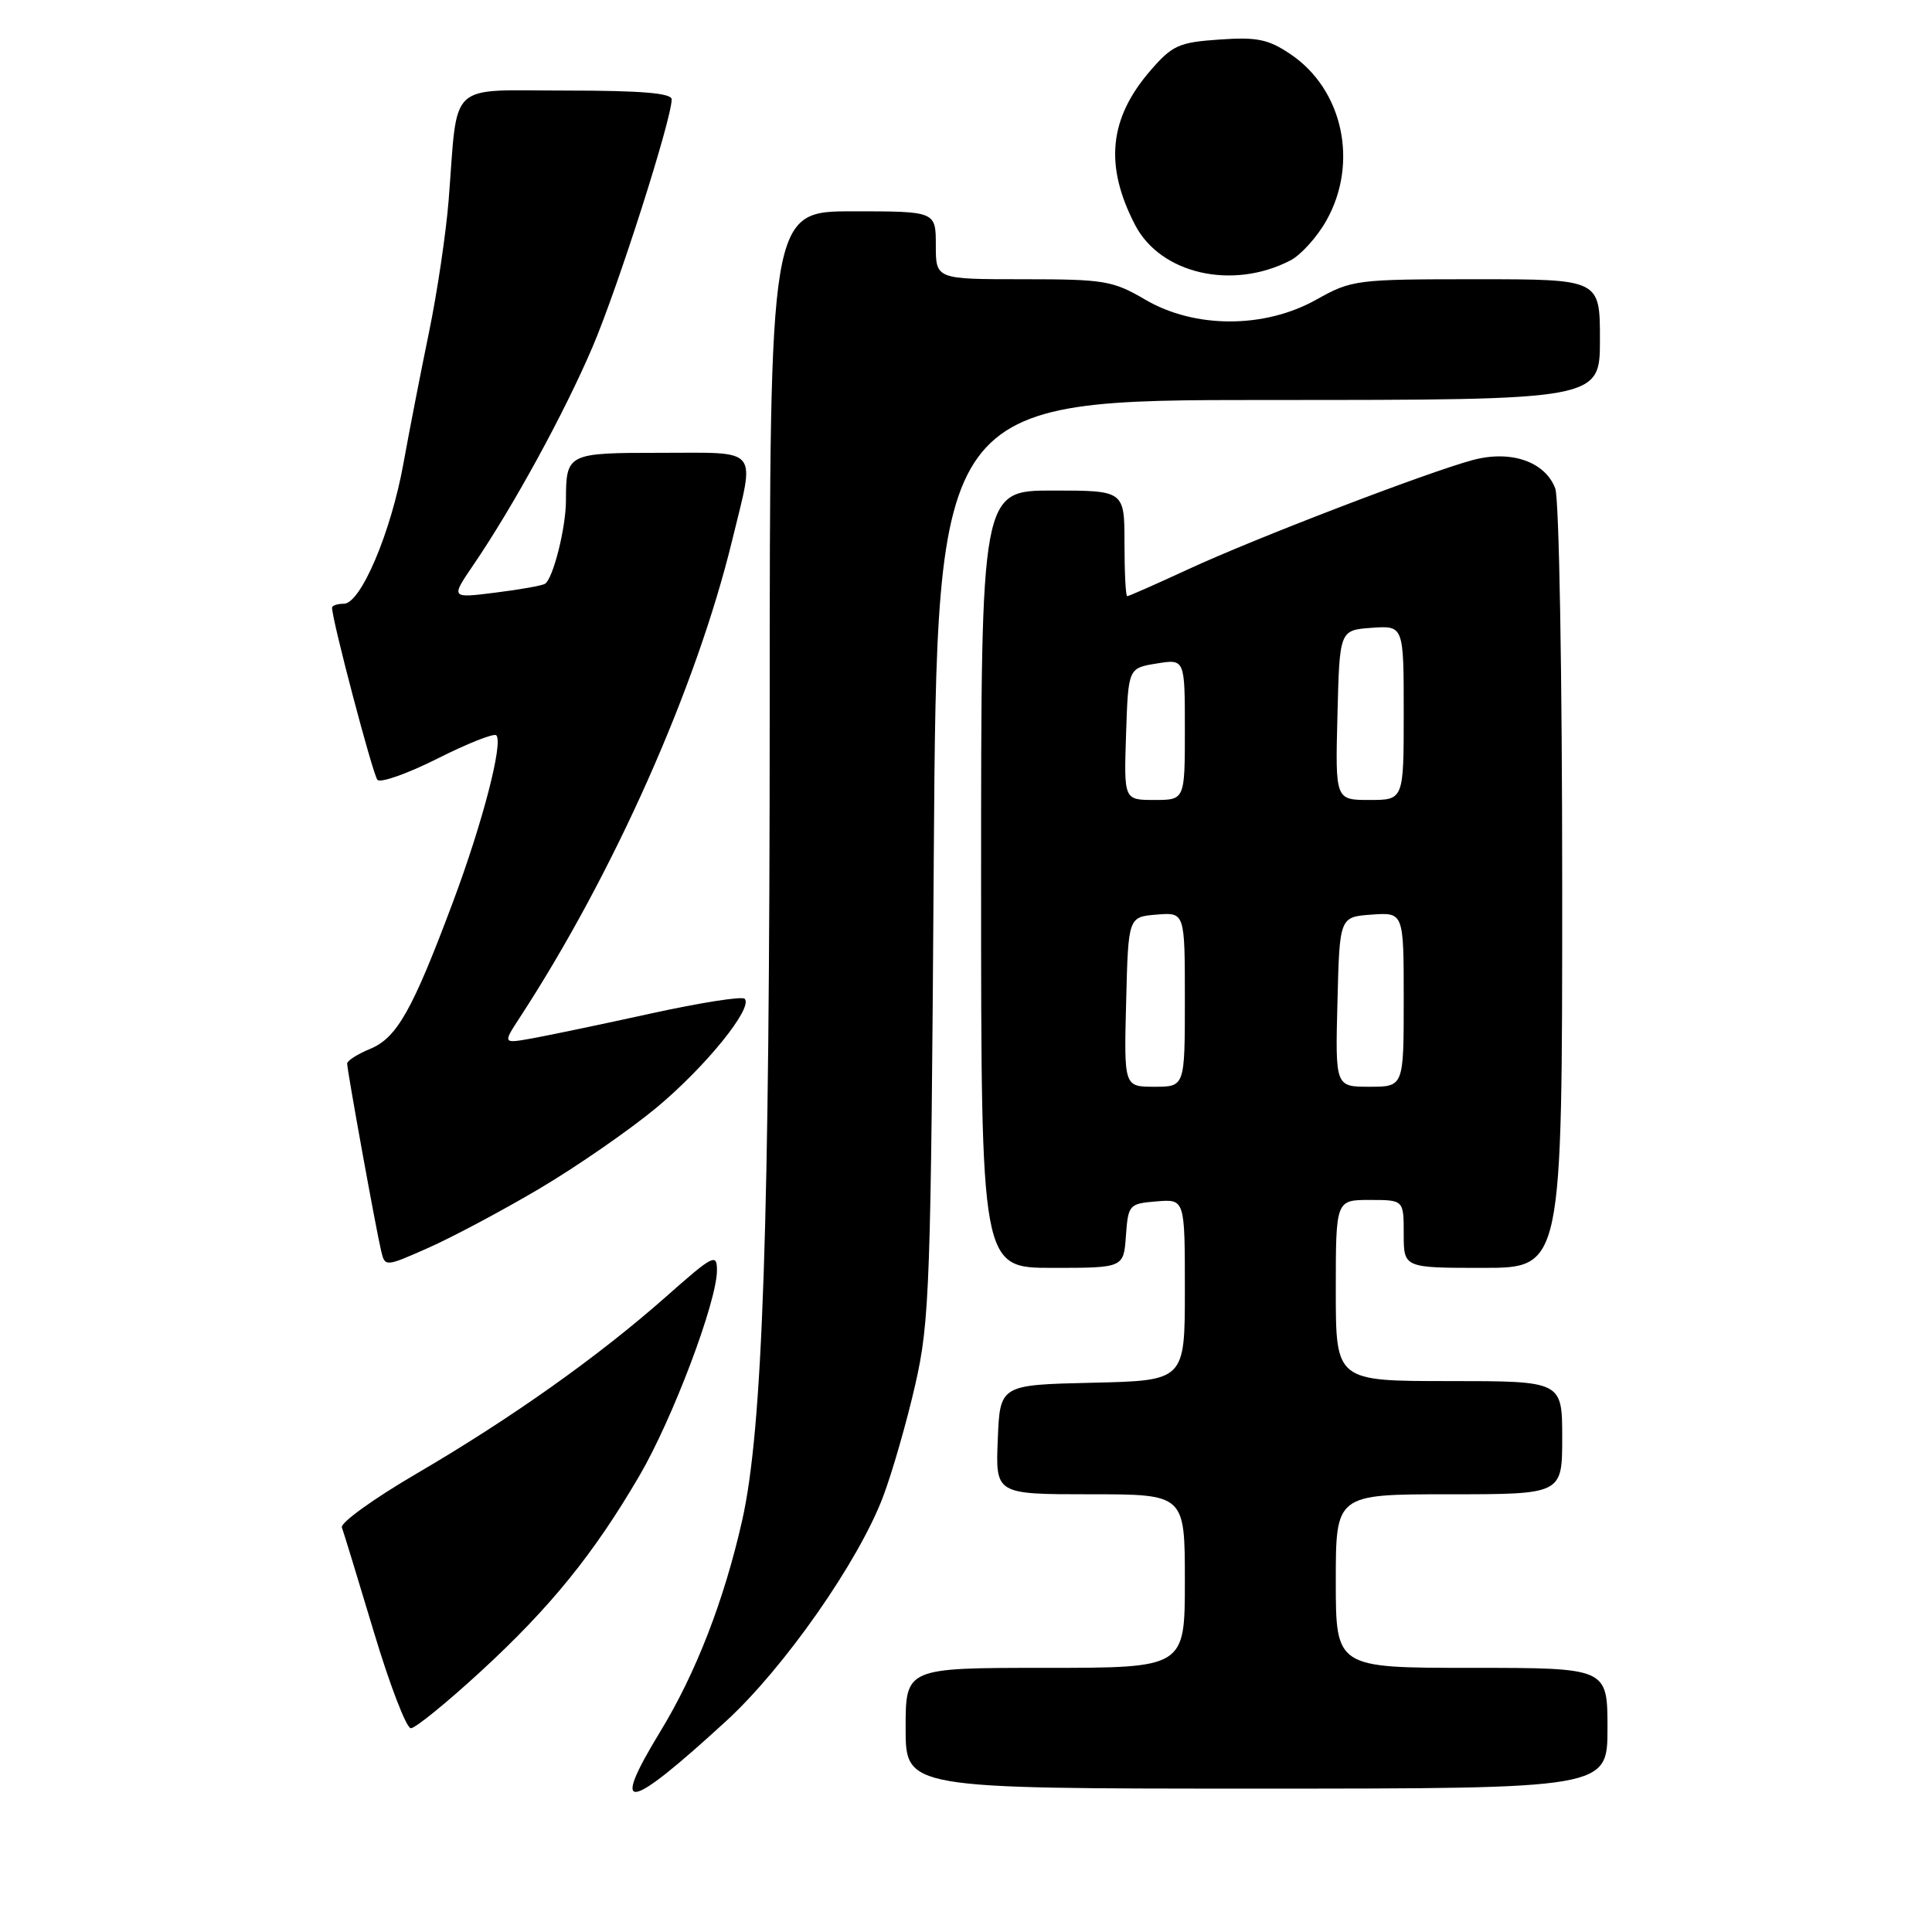 <?xml version="1.0" encoding="UTF-8" standalone="no"?>
<!DOCTYPE svg PUBLIC "-//W3C//DTD SVG 1.1//EN" "http://www.w3.org/Graphics/SVG/1.1/DTD/svg11.dtd" >
<svg xmlns="http://www.w3.org/2000/svg" xmlns:xlink="http://www.w3.org/1999/xlink" version="1.1" viewBox="0 0 256 256">
 <g >
 <path fill="currentColor"
d=" M 96.24 228.03 C 103.93 220.97 113.74 206.94 117.00 198.35 C 118.22 195.13 120.14 188.45 121.27 183.50 C 123.19 175.08 123.35 170.59 123.73 113.75 C 124.15 53.00 124.15 53.00 168.07 53.00 C 212.00 53.00 212.00 53.00 212.00 45.00 C 212.00 37.00 212.00 37.00 195.63 37.00 C 179.69 37.00 179.12 37.07 174.41 39.71 C 167.54 43.55 158.32 43.55 151.76 39.71 C 147.46 37.19 146.35 37.00 135.57 37.00 C 124.00 37.00 124.00 37.00 124.00 32.50 C 124.00 28.00 124.00 28.00 113.00 28.00 C 102.00 28.00 102.00 28.00 101.99 94.25 C 101.98 162.69 101.07 189.35 98.34 201.47 C 95.94 212.08 92.21 221.71 87.46 229.49 C 80.76 240.50 83.06 240.12 96.24 228.03 Z  M 213.00 229.00 C 213.00 221.00 213.00 221.00 195.00 221.00 C 177.00 221.00 177.00 221.00 177.00 209.50 C 177.00 198.00 177.00 198.00 192.00 198.00 C 207.00 198.00 207.00 198.00 207.00 190.50 C 207.00 183.00 207.00 183.00 192.00 183.00 C 177.00 183.00 177.00 183.00 177.00 171.00 C 177.00 159.00 177.00 159.00 181.50 159.00 C 186.00 159.00 186.00 159.00 186.00 163.50 C 186.00 168.00 186.00 168.00 196.50 168.00 C 207.00 168.00 207.00 168.00 207.00 117.57 C 207.00 89.45 206.59 66.06 206.08 64.72 C 204.73 61.16 200.20 59.60 195.14 60.96 C 189.06 62.60 166.38 71.30 157.49 75.41 C 153.21 77.39 149.56 79.00 149.36 79.00 C 149.16 79.00 149.00 75.85 149.00 72.00 C 149.00 65.00 149.00 65.00 139.50 65.00 C 130.00 65.00 130.00 65.00 130.00 116.50 C 130.00 168.00 130.00 168.00 139.44 168.00 C 148.89 168.00 148.89 168.00 149.19 163.75 C 149.49 159.62 149.61 159.49 153.25 159.19 C 157.00 158.88 157.00 158.88 157.00 170.91 C 157.00 182.94 157.00 182.94 144.75 183.22 C 132.50 183.50 132.50 183.50 132.21 190.75 C 131.91 198.00 131.91 198.00 144.46 198.00 C 157.00 198.00 157.00 198.00 157.00 209.50 C 157.00 221.00 157.00 221.00 138.50 221.00 C 120.00 221.00 120.00 221.00 120.00 229.00 C 120.00 237.00 120.00 237.00 166.50 237.00 C 213.00 237.00 213.00 237.00 213.00 229.00 Z  M 63.77 221.41 C 72.98 212.93 78.69 205.88 84.75 195.50 C 89.13 188.00 95.00 172.45 95.00 168.34 C 95.00 166.03 94.52 166.27 88.25 171.82 C 79.28 179.75 67.77 187.91 55.20 195.26 C 49.53 198.57 45.08 201.78 45.30 202.39 C 45.53 203.00 47.43 209.24 49.54 216.25 C 51.64 223.26 53.85 229.00 54.44 229.00 C 55.04 229.00 59.24 225.58 63.77 221.41 Z  M 71.50 157.49 C 76.45 154.56 83.42 149.73 87.00 146.76 C 93.51 141.34 99.85 133.51 98.67 132.34 C 98.32 131.99 92.74 132.87 86.27 134.29 C 79.80 135.71 72.73 137.19 70.56 137.58 C 66.62 138.29 66.62 138.29 68.83 134.90 C 81.31 115.77 92.29 91.09 97.04 71.50 C 100.06 59.10 100.80 60.00 87.61 60.00 C 75.12 60.00 75.01 60.06 74.99 66.33 C 74.99 69.94 73.28 76.71 72.21 77.36 C 71.82 77.60 68.85 78.13 65.61 78.53 C 59.72 79.27 59.72 79.27 62.71 74.88 C 67.97 67.17 74.77 54.75 78.50 46.01 C 81.86 38.15 89.00 15.81 89.00 13.16 C 89.00 12.34 84.96 12.00 75.05 12.00 C 59.10 12.00 60.71 10.50 59.45 26.50 C 59.10 30.90 57.93 38.77 56.85 44.00 C 55.77 49.23 54.25 57.03 53.47 61.34 C 51.82 70.54 47.80 80.00 45.56 80.00 C 44.70 80.00 44.00 80.24 44.00 80.53 C 44.00 82.17 49.40 102.64 50.01 103.33 C 50.42 103.78 54.00 102.51 57.98 100.51 C 61.95 98.51 65.46 97.12 65.76 97.43 C 66.71 98.38 63.95 109.03 60.02 119.52 C 54.65 133.87 52.60 137.51 49.05 138.98 C 47.37 139.67 46.00 140.55 46.00 140.93 C 46.00 141.82 49.81 162.84 50.49 165.69 C 51.01 167.89 51.01 167.89 56.75 165.35 C 59.91 163.95 66.55 160.42 71.50 157.49 Z  M 170.98 34.51 C 172.38 33.79 174.53 31.40 175.76 29.21 C 180.05 21.58 177.95 11.86 171.00 7.18 C 168.05 5.19 166.56 4.89 161.57 5.24 C 156.20 5.61 155.34 6.00 152.43 9.36 C 146.95 15.70 146.33 21.93 150.39 29.78 C 153.75 36.29 163.29 38.49 170.98 34.51 Z  M 149.22 132.75 C 149.50 121.50 149.50 121.50 153.25 121.19 C 157.00 120.88 157.00 120.88 157.00 132.44 C 157.00 144.00 157.00 144.00 152.97 144.00 C 148.93 144.00 148.93 144.00 149.22 132.75 Z  M 177.22 132.75 C 177.50 121.50 177.50 121.50 181.75 121.19 C 186.00 120.89 186.00 120.89 186.00 132.44 C 186.00 144.00 186.00 144.00 181.47 144.00 C 176.93 144.00 176.93 144.00 177.22 132.75 Z  M 149.21 97.26 C 149.50 88.53 149.50 88.53 153.25 87.92 C 157.00 87.31 157.00 87.31 157.00 96.66 C 157.00 106.00 157.00 106.00 152.96 106.00 C 148.92 106.00 148.92 106.00 149.21 97.26 Z  M 177.22 94.75 C 177.50 83.50 177.50 83.50 181.75 83.19 C 186.00 82.89 186.00 82.89 186.00 94.44 C 186.00 106.00 186.00 106.00 181.47 106.00 C 176.93 106.00 176.93 106.00 177.22 94.75 Z "/>
</g>
</svg>